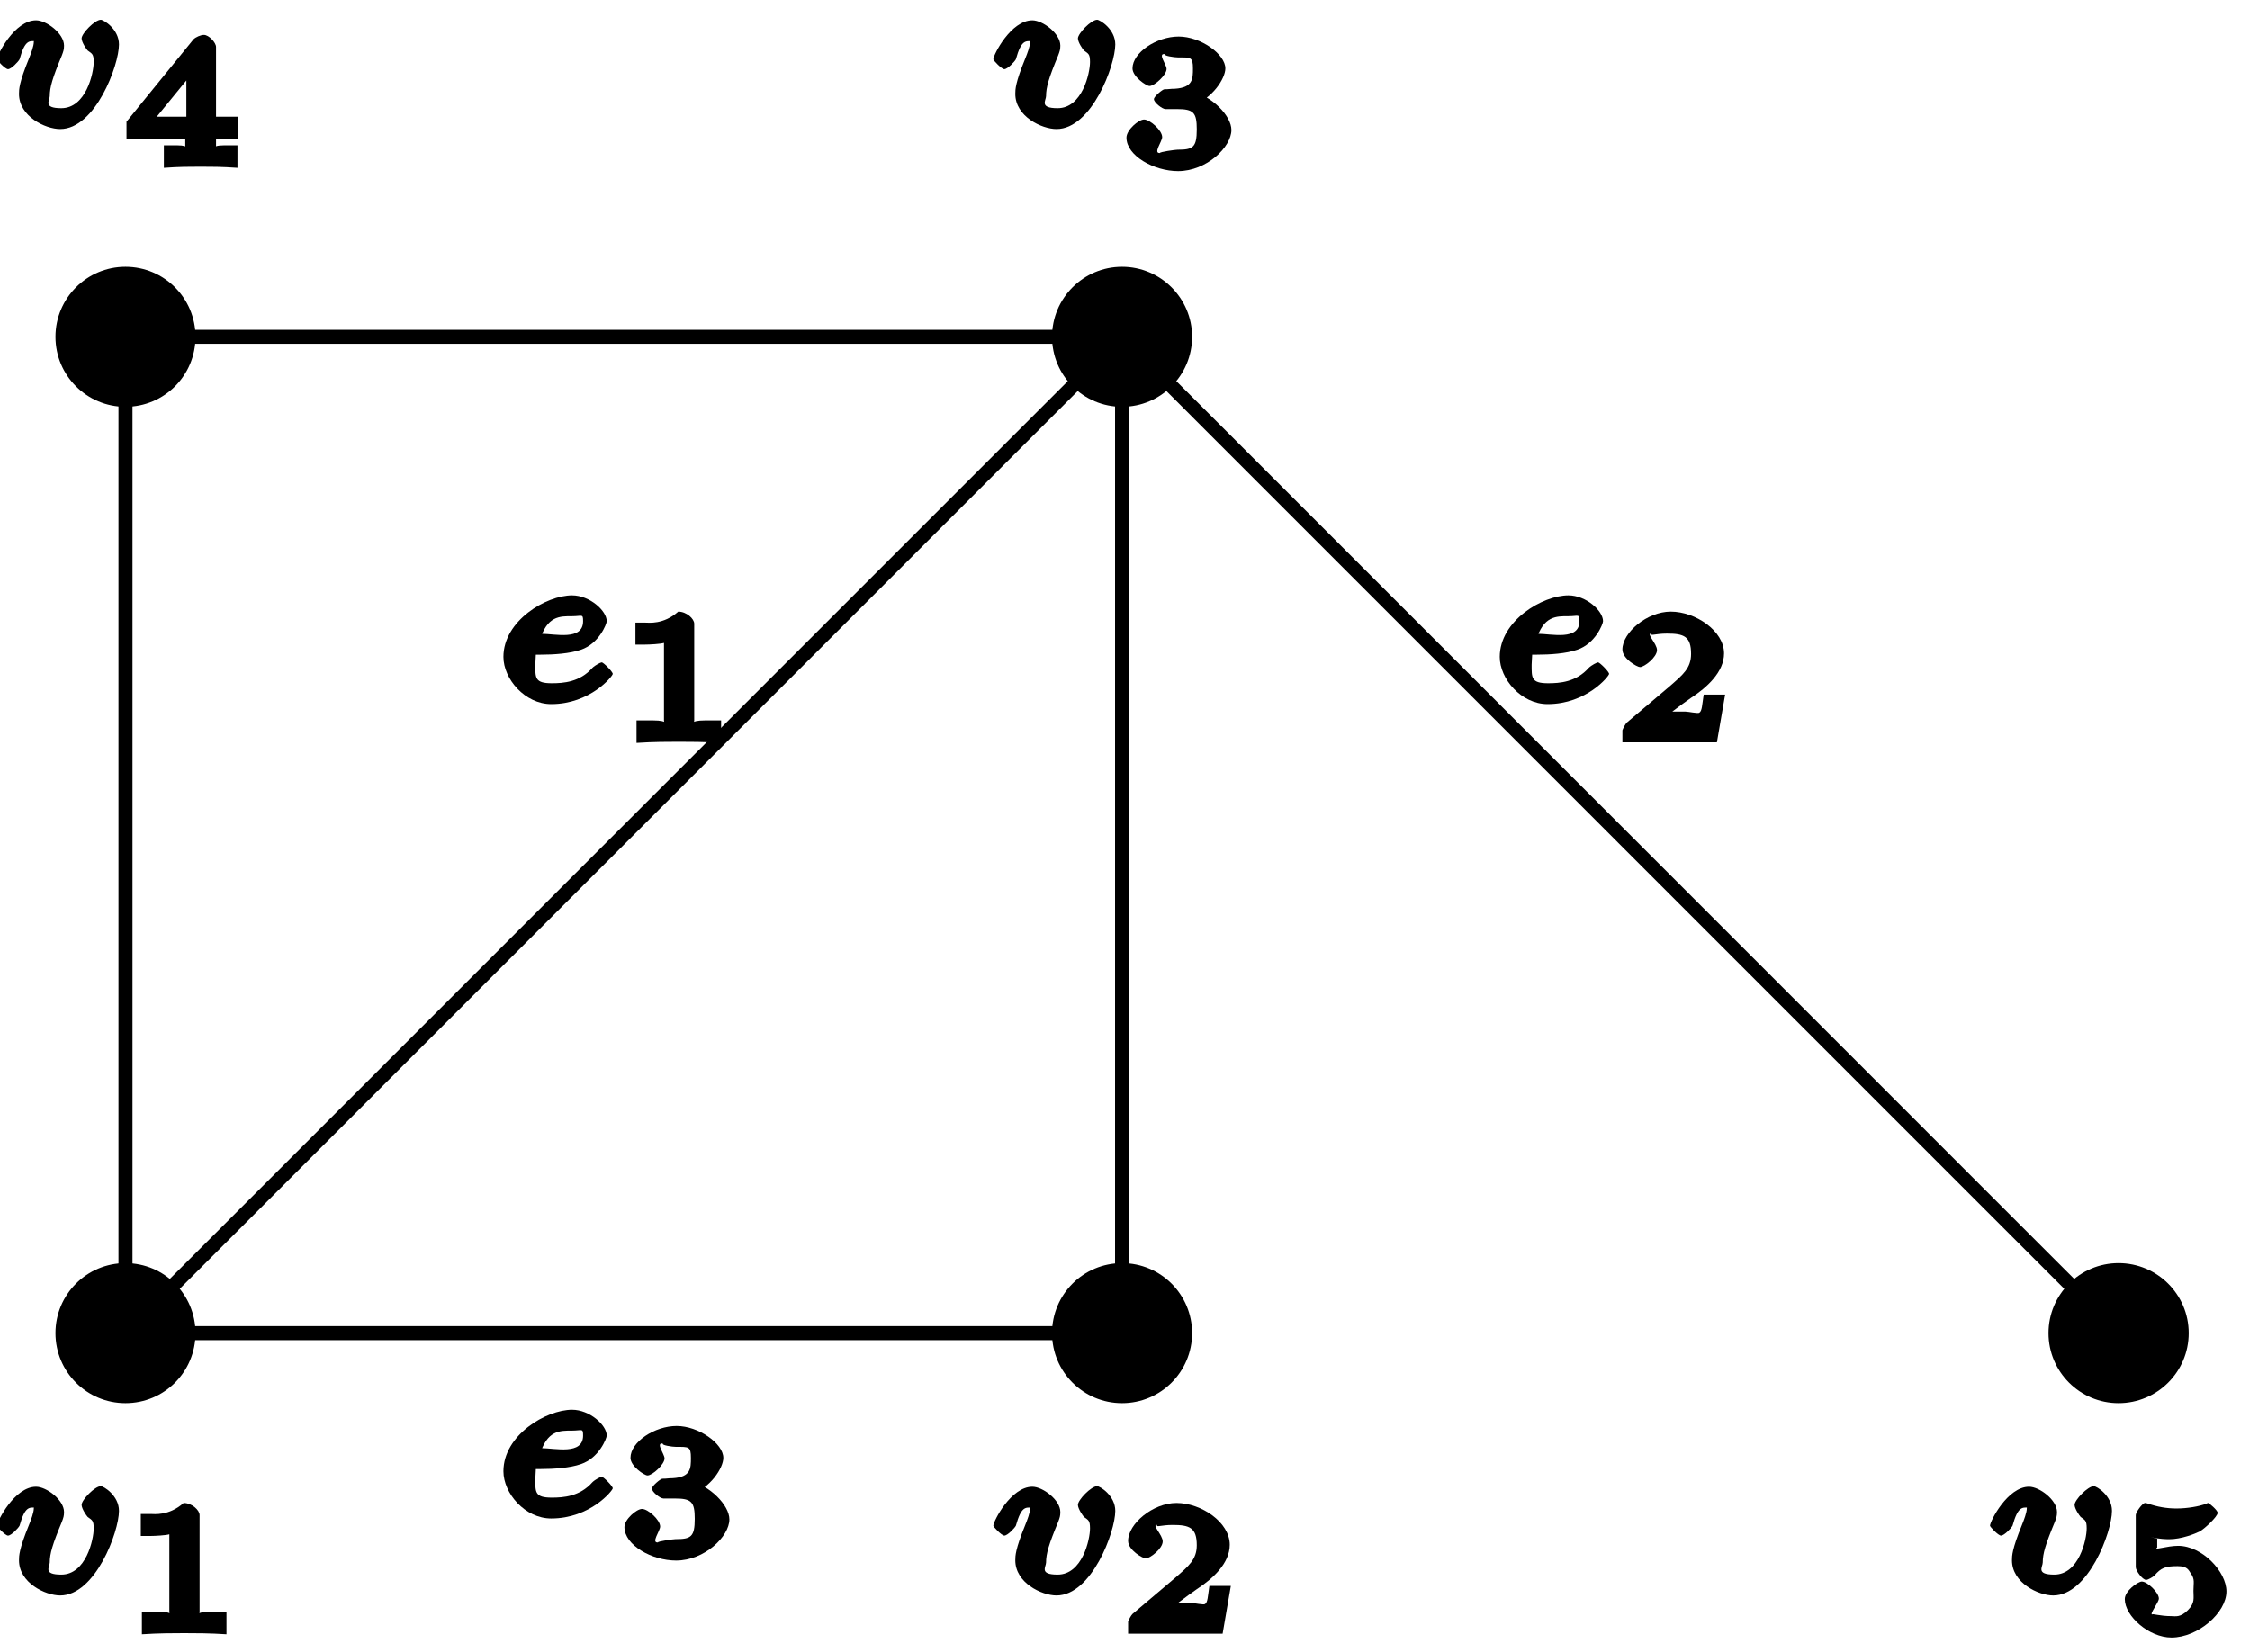 <?xml version="1.0" encoding="UTF-8"?>
<svg xmlns="http://www.w3.org/2000/svg" xmlns:xlink="http://www.w3.org/1999/xlink" width="64pt" height="47pt" viewBox="0 0 64 47" version="1.1">
<defs>
<g>
<symbol overflow="visible" id="glyph0-0">
<path style="stroke:none;" d=""/>
</symbol>
<symbol overflow="visible" id="glyph0-1">
<path style="stroke:none;" d="M 3.625 -2.344 C 3.625 -2.781 3.188 -3.047 3.109 -3.047 C 2.938 -3.047 2.562 -2.656 2.562 -2.516 C 2.562 -2.406 2.703 -2.203 2.734 -2.172 C 2.859 -2.078 2.906 -2.078 2.906 -1.844 C 2.906 -1.531 2.688 -0.531 1.984 -0.531 C 1.453 -0.531 1.656 -0.75 1.656 -0.875 C 1.656 -1.125 1.734 -1.391 2 -2.031 C 2.047 -2.156 2.062 -2.203 2.062 -2.312 C 2.062 -2.656 1.562 -3.031 1.266 -3.031 C 0.656 -3.031 0.156 -2.047 0.156 -1.922 C 0.156 -1.891 0.391 -1.641 0.469 -1.641 C 0.562 -1.641 0.766 -1.859 0.797 -1.922 C 0.953 -2.484 1.078 -2.438 1.25 -2.438 C 1.359 -2.438 1.203 -2.562 1.203 -2.422 C 1.203 -2.297 1.125 -2.094 1.062 -1.938 C 0.781 -1.25 0.781 -1.062 0.781 -0.938 C 0.781 -0.297 1.531 0.062 1.953 0.062 C 2.953 0.062 3.625 -1.75 3.625 -2.344 Z M 3.625 -2.344 "/>
</symbol>
<symbol overflow="visible" id="glyph0-2">
<path style="stroke:none;" d="M 1.328 -1.344 C 1.719 -1.344 2.172 -1.375 2.484 -1.484 C 3 -1.656 3.219 -2.219 3.219 -2.297 C 3.219 -2.594 2.734 -3.031 2.234 -3.031 C 1.5 -3.031 0.281 -2.312 0.281 -1.281 C 0.281 -0.656 0.891 0.062 1.641 0.062 C 2.75 0.062 3.391 -0.734 3.391 -0.797 C 3.391 -0.859 3.125 -1.125 3.078 -1.125 C 3.047 -1.125 2.891 -1.047 2.812 -0.969 C 2.453 -0.562 1.984 -0.531 1.656 -0.531 C 1.172 -0.531 1.188 -0.688 1.188 -1.062 C 1.188 -1.109 1.203 -1.312 1.203 -1.344 Z M 1.312 -1.734 C 1.516 -2.453 1.891 -2.438 2.234 -2.438 C 2.516 -2.438 2.547 -2.516 2.547 -2.297 C 2.547 -1.734 1.75 -1.938 1.359 -1.938 Z M 1.312 -1.734 "/>
</symbol>
<symbol overflow="visible" id="glyph1-0">
<path style="stroke:none;" d=""/>
</symbol>
<symbol overflow="visible" id="glyph1-1">
<path style="stroke:none;" d="M 2.188 -3.375 C 2.188 -3.516 1.969 -3.719 1.734 -3.719 C 1.312 -3.344 0.891 -3.406 0.797 -3.406 L 0.516 -3.406 L 0.516 -2.781 L 0.797 -2.781 C 0.906 -2.781 1.234 -2.797 1.328 -2.828 L 1.328 -0.625 C 1.328 -0.469 1.531 -0.625 1 -0.625 L 0.547 -0.625 L 0.547 0.016 C 1.016 -0.016 1.469 -0.016 1.75 -0.016 C 2.047 -0.016 2.484 -0.016 2.953 0.016 L 2.953 -0.625 L 2.516 -0.625 C 1.984 -0.625 2.188 -0.469 2.188 -0.625 Z M 2.188 -3.375 "/>
</symbol>
<symbol overflow="visible" id="glyph1-2">
<path style="stroke:none;" d="M 1.641 -1.656 C 2.109 -1.656 2.203 -1.562 2.203 -1.078 C 2.203 -0.562 2.094 -0.5 1.656 -0.5 C 1.594 -0.5 1.141 -0.438 1.156 -0.406 C 0.953 -0.391 1.219 -0.734 1.219 -0.859 C 1.219 -1.047 0.875 -1.359 0.703 -1.359 C 0.547 -1.359 0.203 -1.062 0.203 -0.844 C 0.203 -0.328 0.984 0.109 1.672 0.109 C 2.484 0.109 3.188 -0.578 3.188 -1.062 C 3.188 -1.469 2.625 -2.031 2.062 -2.156 L 2.062 -1.75 C 2.656 -1.953 3.016 -2.531 3.016 -2.812 C 3.016 -3.219 2.312 -3.719 1.688 -3.719 C 1.062 -3.719 0.375 -3.266 0.375 -2.812 C 0.375 -2.578 0.766 -2.312 0.859 -2.312 C 1 -2.312 1.344 -2.625 1.344 -2.797 C 1.344 -2.922 1.078 -3.25 1.297 -3.219 C 1.25 -3.172 1.562 -3.125 1.672 -3.125 C 2.031 -3.125 2.094 -3.141 2.094 -2.812 C 2.094 -2.516 2.094 -2.266 1.578 -2.234 C 1.438 -2.234 1.422 -2.219 1.281 -2.219 C 1.234 -2.219 0.984 -2.016 0.984 -1.938 C 0.984 -1.844 1.219 -1.656 1.312 -1.656 Z M 1.641 -1.656 "/>
</symbol>
<symbol overflow="visible" id="glyph1-3">
<path style="stroke:none;" d="M 2.938 -1.359 L 2.562 -1.359 C 2.516 -1.062 2.516 -0.891 2.438 -0.844 C 2.406 -0.812 2.125 -0.875 2.047 -0.875 L 1.078 -0.875 L 1.219 -0.531 C 1.547 -0.781 1.906 -1.062 2.203 -1.266 C 2.656 -1.562 3.141 -2 3.141 -2.531 C 3.141 -3.172 2.328 -3.719 1.625 -3.719 C 0.953 -3.719 0.25 -3.125 0.25 -2.641 C 0.25 -2.375 0.672 -2.141 0.75 -2.141 C 0.875 -2.141 1.234 -2.422 1.234 -2.625 C 1.234 -2.812 0.906 -3.109 1.078 -3.094 C 1.031 -3.016 1.188 -3.094 1.516 -3.094 C 2 -3.094 2.203 -3.016 2.203 -2.516 C 2.203 -2.109 1.969 -1.922 1.594 -1.594 L 0.375 -0.562 C 0.328 -0.516 0.266 -0.391 0.25 -0.344 L 0.25 0 L 2.938 0 L 3.172 -1.359 Z M 2.938 -1.359 "/>
</symbol>
<symbol overflow="visible" id="glyph1-4">
<path style="stroke:none;" d="M 3.281 -1.016 L 3.281 -1.438 L 2.656 -1.438 L 2.656 -3.422 C 2.656 -3.547 2.453 -3.766 2.312 -3.766 C 2.219 -3.766 2.078 -3.703 2.016 -3.641 L 0.109 -1.297 L 0.109 -0.812 L 1.781 -0.812 L 1.781 -0.625 C 1.781 -0.469 1.969 -0.625 1.547 -0.625 L 1.172 -0.625 L 1.172 0.016 C 1.594 -0.016 1.922 -0.016 2.219 -0.016 C 2.5 -0.016 2.828 -0.016 3.266 0.016 L 3.266 -0.625 L 2.891 -0.625 C 2.453 -0.625 2.656 -0.469 2.656 -0.625 L 2.656 -0.812 L 3.281 -0.812 Z M 1.812 -3.031 L 1.812 -1.438 L 0.969 -1.438 L 2.156 -2.891 Z M 1.812 -3.031 "/>
</symbol>
<symbol overflow="visible" id="glyph1-5">
<path style="stroke:none;" d="M 0.984 -2.75 C 1.234 -2.688 1.469 -2.688 1.516 -2.688 C 1.859 -2.688 2.25 -2.844 2.375 -2.906 C 2.5 -2.969 2.891 -3.328 2.891 -3.438 C 2.891 -3.516 2.641 -3.719 2.625 -3.719 C 2.609 -3.719 2.609 -3.719 2.547 -3.688 C 2.359 -3.625 2.047 -3.562 1.719 -3.562 C 1.438 -3.562 1.172 -3.609 0.906 -3.703 C 0.844 -3.719 0.844 -3.719 0.828 -3.719 C 0.75 -3.719 0.562 -3.453 0.562 -3.375 L 0.562 -1.891 C 0.562 -1.797 0.75 -1.531 0.859 -1.531 C 0.906 -1.531 1.047 -1.609 1.094 -1.656 C 1.281 -1.875 1.406 -1.922 1.75 -1.922 C 2.031 -1.922 2.062 -1.812 2.125 -1.719 C 2.25 -1.547 2.203 -1.453 2.203 -1.219 C 2.203 -1.016 2.25 -0.875 2.047 -0.672 C 1.828 -0.453 1.688 -0.5 1.578 -0.5 C 1.25 -0.5 1.031 -0.578 1.031 -0.547 C 0.938 -0.547 1.219 -0.891 1.219 -1 C 1.219 -1.172 0.891 -1.484 0.734 -1.484 C 0.625 -1.484 0.25 -1.219 0.25 -0.984 C 0.25 -0.5 0.938 0.109 1.578 0.109 C 2.328 0.109 3.141 -0.594 3.141 -1.203 C 3.141 -1.766 2.453 -2.5 1.766 -2.5 C 1.453 -2.5 1.047 -2.359 1.172 -2.453 L 1.172 -2.703 Z M 0.984 -2.75 "/>
</symbol>
</g>
</defs>
<g id="surface1">
<path style="fill:none;stroke-width:0.399;stroke-linecap:butt;stroke-linejoin:miter;stroke:rgb(0%,0%,0%);stroke-opacity:1;stroke-miterlimit:10;" d="M 0 0 L 28.348 0 L 28.348 28.348 L 0 28.348 L 0 0 L 28.348 28.348 L 56.692 0 " transform="matrix(1,0,0,-1,3.57,37.93)"/>
<path style=" stroke:none;fill-rule:nonzero;fill:rgb(0%,0%,0%);fill-opacity:1;" d="M 5.562 37.93 C 5.562 36.828 4.672 35.938 3.57 35.938 C 2.469 35.938 1.578 36.828 1.578 37.93 C 1.578 39.031 2.469 39.922 3.57 39.922 C 4.672 39.922 5.562 39.031 5.562 37.93 Z M 5.562 37.93 "/>
<g style="fill:rgb(0%,0%,0%);fill-opacity:1;">
  <use xlink:href="#glyph0-1" x="-0.24" y="45.33"/>
</g>
<g style="fill:rgb(0%,0%,0%);fill-opacity:1;">
  <use xlink:href="#glyph1-1" x="3.49" y="46.48"/>
</g>
<g style="fill:rgb(0%,0%,0%);fill-opacity:1;">
  <use xlink:href="#glyph0-2" x="14.04" y="43.14"/>
</g>
<g style="fill:rgb(0%,0%,0%);fill-opacity:1;">
  <use xlink:href="#glyph1-2" x="17.56" y="44.29"/>
</g>
<path style=" stroke:none;fill-rule:nonzero;fill:rgb(0%,0%,0%);fill-opacity:1;" d="M 33.91 37.93 C 33.91 36.828 33.016 35.938 31.918 35.938 C 30.816 35.938 29.926 36.828 29.926 37.93 C 29.926 39.031 30.816 39.922 31.918 39.922 C 33.016 39.922 33.91 39.031 33.91 37.93 Z M 33.91 37.93 "/>
<g style="fill:rgb(0%,0%,0%);fill-opacity:1;">
  <use xlink:href="#glyph0-1" x="28.1" y="45.33"/>
</g>
<g style="fill:rgb(0%,0%,0%);fill-opacity:1;">
  <use xlink:href="#glyph1-3" x="31.84" y="46.48"/>
</g>
<path style=" stroke:none;fill-rule:nonzero;fill:rgb(0%,0%,0%);fill-opacity:1;" d="M 33.91 9.582 C 33.91 8.484 33.016 7.59 31.918 7.59 C 30.816 7.59 29.926 8.484 29.926 9.582 C 29.926 10.684 30.816 11.574 31.918 11.574 C 33.016 11.574 33.91 10.684 33.91 9.582 Z M 33.91 9.582 "/>
<g style="fill:rgb(0%,0%,0%);fill-opacity:1;">
  <use xlink:href="#glyph0-1" x="28.1" y="3.61"/>
</g>
<g style="fill:rgb(0%,0%,0%);fill-opacity:1;">
  <use xlink:href="#glyph1-2" x="31.84" y="4.76"/>
</g>
<path style=" stroke:none;fill-rule:nonzero;fill:rgb(0%,0%,0%);fill-opacity:1;" d="M 5.562 9.582 C 5.562 8.484 4.672 7.59 3.57 7.59 C 2.469 7.59 1.578 8.484 1.578 9.582 C 1.578 10.684 2.469 11.574 3.57 11.574 C 4.672 11.574 5.562 10.684 5.562 9.582 Z M 5.562 9.582 "/>
<g style="fill:rgb(0%,0%,0%);fill-opacity:1;">
  <use xlink:href="#glyph0-1" x="-0.24" y="3.61"/>
</g>
<g style="fill:rgb(0%,0%,0%);fill-opacity:1;">
  <use xlink:href="#glyph1-4" x="3.49" y="4.76"/>
</g>
<g style="fill:rgb(0%,0%,0%);fill-opacity:1;">
  <use xlink:href="#glyph0-2" x="14.04" y="19.97"/>
</g>
<g style="fill:rgb(0%,0%,0%);fill-opacity:1;">
  <use xlink:href="#glyph1-1" x="17.56" y="21.12"/>
</g>
<g style="fill:rgb(0%,0%,0%);fill-opacity:1;">
  <use xlink:href="#glyph0-2" x="42.38" y="19.97"/>
</g>
<g style="fill:rgb(0%,0%,0%);fill-opacity:1;">
  <use xlink:href="#glyph1-3" x="45.9" y="21.12"/>
</g>
<path style=" stroke:none;fill-rule:nonzero;fill:rgb(0%,0%,0%);fill-opacity:1;" d="M 62.258 37.93 C 62.258 36.828 61.363 35.938 60.262 35.938 C 59.164 35.938 58.27 36.828 58.27 37.93 C 58.27 39.031 59.164 39.922 60.262 39.922 C 61.363 39.922 62.258 39.031 62.258 37.93 Z M 62.258 37.93 "/>
<g style="fill:rgb(0%,0%,0%);fill-opacity:1;">
  <use xlink:href="#glyph0-1" x="56.45" y="45.33"/>
</g>
<g style="fill:rgb(0%,0%,0%);fill-opacity:1;">
  <use xlink:href="#glyph1-5" x="60.19" y="46.48"/>
</g>
</g>
</svg>
